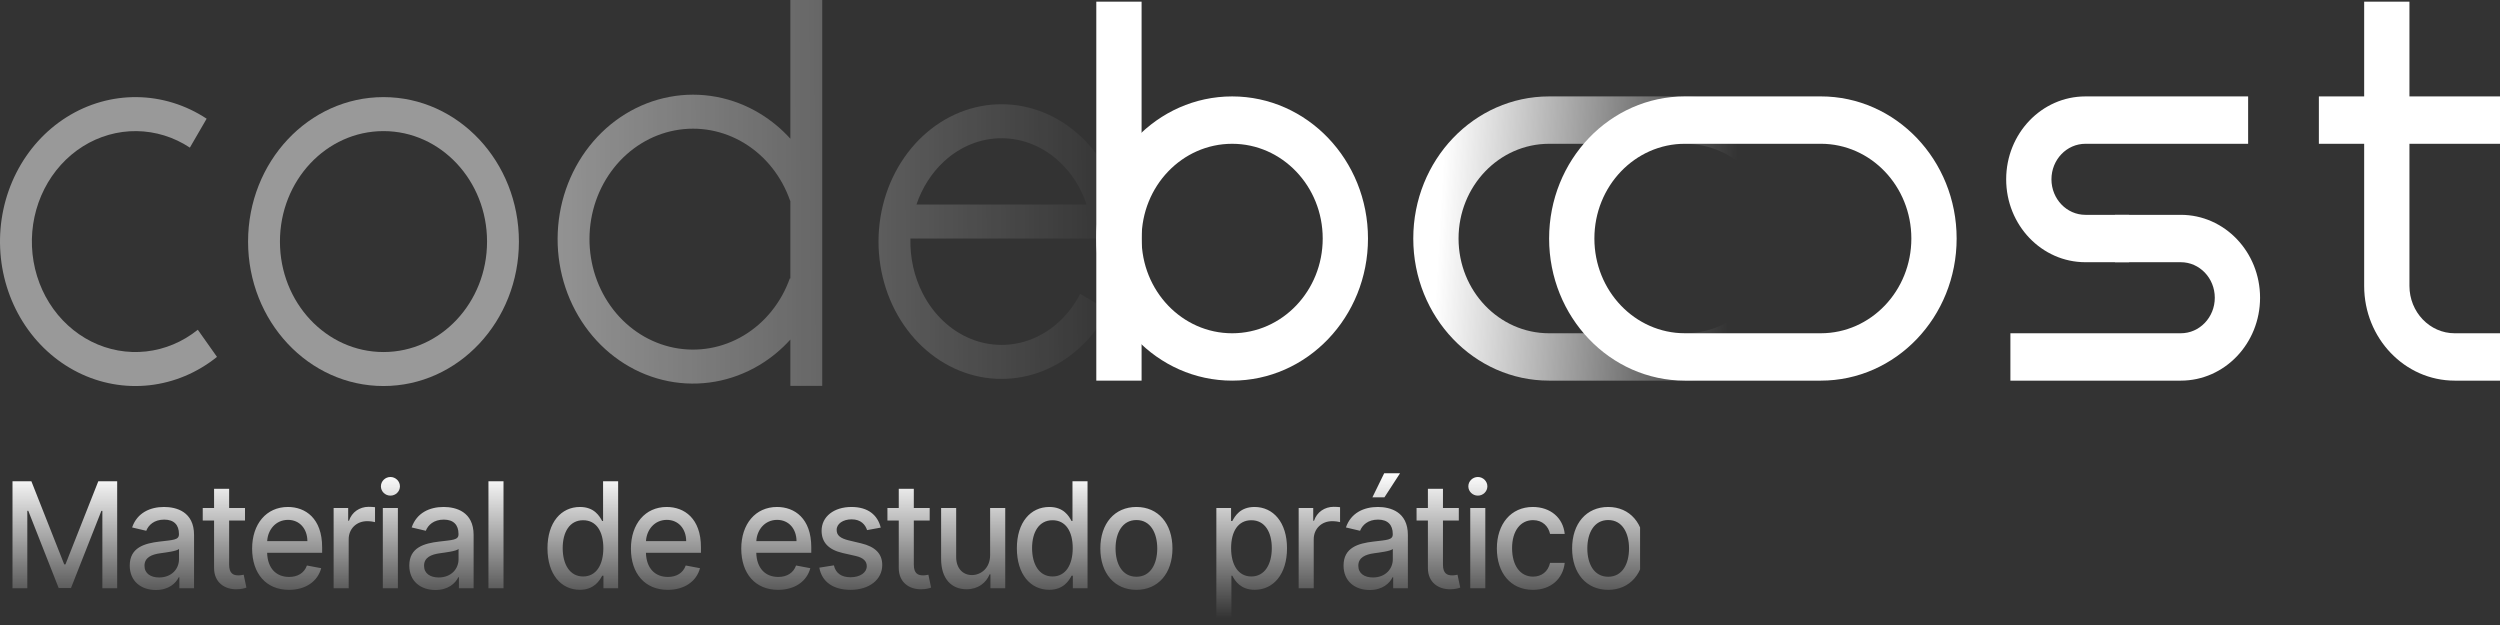<svg width="200" height="50" viewBox="0 0 200 50" fill="none" xmlns="http://www.w3.org/2000/svg">
<rect x="0" y="0" width="200" height="50" fill="#333333" stroke="none"/>
<path fill-rule="evenodd" clip-rule="evenodd" d="M189.133 22.872V0.133H192.755V22.872C192.755 24.965 194.377 26.662 196.378 26.662H200V30.451H196.378C192.376 30.451 189.133 27.058 189.133 22.872Z" fill="white"/>
<path fill-rule="evenodd" clip-rule="evenodd" d="M200 11.503H185.51V7.713H200V11.503Z" fill="white"/>
<path fill-rule="evenodd" clip-rule="evenodd" d="M87.704 30.451L87.704 0.133L91.327 0.133L91.327 30.451L87.704 30.451Z" fill="white"/>
<path fill-rule="evenodd" clip-rule="evenodd" d="M91.327 19.082C91.327 23.268 94.57 26.662 98.572 26.662C102.573 26.662 105.817 23.268 105.817 19.082C105.817 14.896 102.573 11.503 98.572 11.503C94.57 11.503 91.327 14.896 91.327 19.082ZM98.572 7.713C92.57 7.713 87.704 12.803 87.704 19.082C87.704 25.361 92.57 30.451 98.572 30.451C104.574 30.451 109.439 25.361 109.439 19.082C109.439 12.803 104.574 7.713 98.572 7.713Z" fill="white"/>
<path fill-rule="evenodd" clip-rule="evenodd" d="M134.796 11.503H123.929C119.928 11.503 116.684 14.896 116.684 19.082C116.684 23.268 119.928 26.662 123.929 26.662H134.796C138.797 26.662 142.041 23.268 142.041 19.082C142.041 14.896 138.797 11.503 134.796 11.503ZM123.929 7.713C117.927 7.713 113.062 12.803 113.062 19.082C113.062 25.361 117.927 30.451 123.929 30.451H134.796C140.798 30.451 145.663 25.361 145.663 19.082C145.663 12.803 140.798 7.713 134.796 7.713H123.929Z" fill="url(#paint0_linear)"/>
<path fill-rule="evenodd" clip-rule="evenodd" d="M145.663 11.502H134.796C130.795 11.502 127.551 14.896 127.551 19.082C127.551 23.268 130.795 26.661 134.796 26.661H145.664C149.665 26.661 152.908 23.268 152.908 19.082C152.908 14.896 149.665 11.502 145.663 11.502ZM134.796 7.712C128.794 7.712 123.929 12.803 123.929 19.082C123.929 25.361 128.794 30.451 134.796 30.451H145.664C151.665 30.451 156.531 25.361 156.531 19.082C156.531 12.803 151.665 7.712 145.663 7.712H134.796Z" fill="white"/>
<path fill-rule="evenodd" clip-rule="evenodd" d="M160.494 14.345C160.494 10.682 163.332 7.713 166.833 7.713H179.85V11.503H166.833C165.333 11.503 164.116 12.775 164.116 14.345C164.116 15.915 165.333 17.187 166.833 17.187H170.329V20.977H166.833C163.332 20.977 160.494 18.008 160.494 14.345Z" fill="white"/>
<path fill-rule="evenodd" clip-rule="evenodd" d="M180.805 23.819C180.805 20.156 177.967 17.187 174.466 17.187H169.197V20.977H174.466C175.967 20.977 177.183 22.249 177.183 23.819C177.183 25.389 175.967 26.661 174.466 26.661H160.832V30.451H174.466C177.967 30.451 180.805 27.482 180.805 23.819Z" fill="white"/>
<g opacity="0.5">
<path fill-rule="evenodd" clip-rule="evenodd" d="M65.778 0V30.869H63.229V27.166C62.506 27.964 61.674 28.652 60.754 29.204C58.541 30.531 55.962 30.988 53.467 30.494C50.971 30.001 48.717 28.588 47.098 26.502C45.479 24.417 44.598 21.791 44.609 19.084C44.619 16.376 45.521 13.758 47.156 11.687C48.791 9.616 51.056 8.223 53.555 7.752C56.054 7.28 58.63 7.759 60.832 9.107C61.721 9.651 62.526 10.322 63.229 11.097V0H65.778ZM63.229 22.283L63.188 22.266C62.499 24.202 61.196 25.819 59.504 26.834C57.812 27.849 55.84 28.198 53.932 27.821C52.023 27.443 50.299 26.363 49.061 24.768C47.823 23.173 47.15 21.166 47.158 19.095C47.166 17.024 47.855 15.023 49.105 13.439C50.356 11.855 52.088 10.79 53.999 10.429C55.91 10.069 57.88 10.435 59.563 11.465C61.247 12.495 62.538 14.123 63.212 16.065L63.229 16.059V22.283Z" fill="url(#paint1_linear)"/>
<path fill-rule="evenodd" clip-rule="evenodd" d="M41.513 19.326C41.513 25.708 36.663 30.882 30.68 30.882C24.697 30.882 19.846 25.708 19.846 19.326C19.846 12.943 24.697 7.769 30.68 7.769C36.663 7.769 41.513 12.943 41.513 19.326ZM38.964 19.326C38.964 24.206 35.255 28.163 30.68 28.163C26.104 28.163 22.395 24.206 22.395 19.326C22.395 14.445 26.104 10.488 30.68 10.488C35.255 10.488 38.964 14.445 38.964 19.326Z" fill="url(#paint2_linear)"/>
<path d="M10.925 10.489C9.417 10.471 7.933 10.893 6.633 11.708C5.334 12.524 4.267 13.703 3.549 15.117C2.831 16.532 2.488 18.128 2.558 19.735C2.628 21.342 3.107 22.898 3.945 24.236C4.783 25.573 5.947 26.641 7.312 27.325C8.677 28.009 10.191 28.282 11.691 28.116C13.191 27.949 14.62 27.349 15.824 26.38L17.359 28.551C15.785 29.818 13.916 30.602 11.955 30.82C9.994 31.038 8.014 30.681 6.229 29.786C4.444 28.892 2.921 27.495 1.826 25.746C0.73 23.997 0.103 21.962 0.012 19.861C-0.08 17.76 0.368 15.672 1.307 13.822C2.247 11.972 3.641 10.431 5.341 9.365C7.041 8.298 8.981 7.747 10.953 7.77C12.925 7.793 14.853 8.39 16.531 9.496L15.19 11.809C13.908 10.963 12.433 10.507 10.925 10.489Z" fill="url(#paint3_linear)"/>
<path fill-rule="evenodd" clip-rule="evenodd" d="M77.656 27.105C79.245 27.753 80.982 27.756 82.573 27.114C84.166 26.47 85.537 25.207 86.415 23.512L88.646 24.828C87.484 27.071 85.651 28.778 83.475 29.657C81.3 30.535 78.918 30.531 76.746 29.645C74.573 28.758 72.745 27.044 71.589 24.797C70.433 22.55 70.025 19.918 70.439 17.366C70.854 14.815 72.063 12.513 73.848 10.863C75.632 9.214 77.879 8.322 80.19 8.339C82.501 8.356 84.737 9.28 86.502 10.956C88.268 12.631 89.45 14.951 89.834 17.509L90.071 19.084H72.834C72.794 20.623 73.135 22.15 73.823 23.489C74.698 25.187 76.064 26.455 77.656 27.105ZM75.517 12.918C74.532 13.829 73.772 15.017 73.315 16.364H86.936C86.492 15.052 85.758 13.889 84.808 12.987C83.496 11.742 81.853 11.07 80.173 11.058C78.492 11.046 76.843 11.693 75.517 12.918Z" fill="url(#paint4_linear)"/>
</g>
<g clip-path="url(#clip0)">
<path d="M1 38.503V47.059H2.185V40.863H2.261L4.695 47.046H5.678L8.112 40.867H8.189V47.059H9.374V38.503H7.863L5.235 45.154H5.138L2.511 38.503H1ZM12.47 47.201C13.494 47.201 14.07 46.662 14.3 46.181H14.348V47.059H15.524V42.797C15.524 40.93 14.106 40.558 13.123 40.558C12.003 40.558 10.971 41.026 10.568 42.196L11.7 42.463C11.878 42.008 12.329 41.569 13.139 41.569C13.917 41.569 14.316 41.991 14.316 42.718V42.747C14.316 43.203 13.864 43.194 12.752 43.328C11.579 43.47 10.379 43.788 10.379 45.246C10.379 46.507 11.293 47.201 12.47 47.201ZM12.732 46.198C12.051 46.198 11.559 45.881 11.559 45.262C11.559 44.594 12.132 44.356 12.829 44.26C13.22 44.205 14.146 44.097 14.32 43.917V44.744C14.32 45.505 13.735 46.198 12.732 46.198ZM19.6 40.642H18.331V39.104H17.126V40.642H16.219V41.644H17.126V45.434C17.122 46.599 17.98 47.163 18.931 47.142C19.314 47.138 19.572 47.063 19.713 47.009L19.495 45.977C19.415 45.993 19.266 46.031 19.072 46.031C18.681 46.031 18.331 45.897 18.331 45.175V41.644H19.6V40.642ZM23.116 47.188C24.466 47.188 25.421 46.499 25.695 45.455L24.554 45.241C24.337 45.847 23.813 46.156 23.128 46.156C22.096 46.156 21.403 45.463 21.371 44.226H25.771V43.783C25.771 41.465 24.433 40.558 23.031 40.558C21.306 40.558 20.17 41.92 20.17 43.892C20.17 45.885 21.29 47.188 23.116 47.188ZM21.375 43.29C21.423 42.38 22.06 41.59 23.039 41.59C23.974 41.59 24.587 42.309 24.591 43.29H21.375ZM26.69 47.059H27.895V43.14C27.895 42.3 28.519 41.694 29.373 41.694C29.623 41.694 29.905 41.74 30.002 41.77V40.575C29.881 40.558 29.643 40.546 29.49 40.546C28.765 40.546 28.144 40.972 27.919 41.661H27.854V40.642H26.69V47.059ZM30.626 47.059H31.831V40.642H30.626V47.059ZM31.235 39.651C31.65 39.651 31.996 39.317 31.996 38.908C31.996 38.498 31.65 38.16 31.235 38.16C30.816 38.16 30.473 38.498 30.473 38.908C30.473 39.317 30.816 39.651 31.235 39.651ZM34.835 47.201C35.858 47.201 36.435 46.662 36.664 46.181H36.713V47.059H37.889V42.797C37.889 40.93 36.471 40.558 35.488 40.558C34.367 40.558 33.336 41.026 32.933 42.196L34.065 42.463C34.242 42.008 34.694 41.569 35.504 41.569C36.282 41.569 36.68 41.991 36.68 42.718V42.747C36.68 43.203 36.229 43.194 35.117 43.328C33.944 43.47 32.743 43.788 32.743 45.246C32.743 46.507 33.658 47.201 34.835 47.201ZM35.097 46.198C34.416 46.198 33.924 45.881 33.924 45.262C33.924 44.594 34.496 44.356 35.194 44.26C35.584 44.205 36.511 44.097 36.684 43.917V44.744C36.684 45.505 36.1 46.198 35.097 46.198ZM40.281 38.503H39.076V47.059H40.281V38.503ZM46.385 47.184C47.513 47.184 47.956 46.47 48.174 46.06H48.275V47.059H49.451V38.503H48.246V41.682H48.174C47.956 41.285 47.545 40.558 46.393 40.558C44.898 40.558 43.798 41.782 43.798 43.863C43.798 45.939 44.882 47.184 46.385 47.184ZM46.651 46.119C45.575 46.119 45.015 45.137 45.015 43.85C45.015 42.576 45.563 41.619 46.651 41.619C47.703 41.619 48.267 42.509 48.267 43.85C48.267 45.2 47.69 46.119 46.651 46.119ZM53.42 47.188C54.77 47.188 55.725 46.499 55.999 45.455L54.859 45.241C54.641 45.847 54.117 46.156 53.432 46.156C52.401 46.156 51.708 45.463 51.675 44.226H56.076V43.783C56.076 41.465 54.738 40.558 53.336 40.558C51.611 40.558 50.474 41.92 50.474 43.892C50.474 45.885 51.595 47.188 53.42 47.188ZM51.679 43.29C51.728 42.38 52.364 41.59 53.344 41.59C54.279 41.59 54.891 42.309 54.895 43.29H51.679ZM62.246 47.188C63.596 47.188 64.551 46.499 64.825 45.455L63.685 45.241C63.467 45.847 62.944 46.156 62.259 46.156C61.227 46.156 60.534 45.463 60.502 44.226H64.902V43.783C64.902 41.465 63.564 40.558 62.162 40.558C60.437 40.558 59.301 41.92 59.301 43.892C59.301 45.885 60.421 47.188 62.246 47.188ZM60.506 43.29C60.554 42.38 61.191 41.59 62.17 41.59C63.105 41.59 63.717 42.309 63.721 43.29H60.506ZM70.459 42.208C70.209 41.21 69.455 40.558 68.117 40.558C66.719 40.558 65.728 41.323 65.728 42.459C65.728 43.37 66.26 43.976 67.42 44.243L68.468 44.481C69.064 44.619 69.342 44.895 69.342 45.296C69.342 45.793 68.831 46.181 68.041 46.181C67.319 46.181 66.856 45.86 66.711 45.229L65.546 45.413C65.748 46.549 66.659 47.188 68.049 47.188C69.544 47.188 70.579 46.365 70.579 45.204C70.579 44.297 70.023 43.737 68.887 43.466L67.904 43.232C67.223 43.065 66.929 42.827 66.933 42.392C66.929 41.899 67.444 41.548 68.129 41.548C68.879 41.548 69.225 41.979 69.367 42.409L70.459 42.208ZM74.375 40.642H73.105V39.104H71.901V40.642H70.994V41.644H71.901V45.434C71.897 46.599 72.755 47.163 73.706 47.142C74.089 47.138 74.347 47.063 74.488 47.009L74.27 45.977C74.19 45.993 74.041 46.031 73.847 46.031C73.456 46.031 73.105 45.897 73.105 45.175V41.644H74.375V40.642ZM79.21 44.398C79.215 45.488 78.432 46.006 77.756 46.006C77.01 46.006 76.494 45.446 76.494 44.573V40.642H75.289V44.723C75.289 46.315 76.132 47.142 77.32 47.142C78.251 47.142 78.884 46.633 79.17 45.947H79.234V47.059H80.419V40.642H79.21V44.398ZM83.937 47.184C85.065 47.184 85.508 46.47 85.726 46.06H85.827V47.059H87.003V38.503H85.798V41.682H85.726C85.508 41.285 85.097 40.558 83.944 40.558C82.449 40.558 81.349 41.782 81.349 43.863C81.349 45.939 82.434 47.184 83.937 47.184ZM84.203 46.119C83.127 46.119 82.566 45.137 82.566 43.85C82.566 42.576 83.115 41.619 84.203 41.619C85.254 41.619 85.818 42.509 85.818 43.85C85.818 45.2 85.242 46.119 84.203 46.119ZM90.912 47.188C92.656 47.188 93.797 45.864 93.797 43.88C93.797 41.883 92.656 40.558 90.912 40.558C89.167 40.558 88.027 41.883 88.027 43.88C88.027 45.864 89.167 47.188 90.912 47.188ZM90.915 46.14C89.776 46.14 89.244 45.108 89.244 43.875C89.244 42.647 89.776 41.603 90.915 41.603C92.048 41.603 92.58 42.647 92.58 43.875C92.58 45.108 92.048 46.14 90.915 46.14ZM97.308 49.465H98.513V46.06H98.585C98.803 46.47 99.246 47.184 100.375 47.184C101.873 47.184 102.961 45.939 102.961 43.863C102.961 41.782 101.857 40.558 100.362 40.558C99.214 40.558 98.799 41.285 98.585 41.682H98.485V40.642H97.308V49.465ZM98.488 43.85C98.488 42.509 99.053 41.619 100.105 41.619C101.197 41.619 101.744 42.576 101.744 43.85C101.744 45.137 101.181 46.119 100.105 46.119C99.069 46.119 98.488 45.2 98.488 43.85ZM103.893 47.059H105.098V43.14C105.098 42.3 105.722 41.694 106.577 41.694C106.827 41.694 107.109 41.74 107.205 41.77V40.575C107.085 40.558 106.846 40.546 106.694 40.546C105.968 40.546 105.348 40.972 105.122 41.661H105.058V40.642H103.893V47.059ZM109.576 47.201C110.599 47.201 111.176 46.662 111.405 46.181H111.454V47.059H112.63V42.797C112.63 40.93 111.212 40.558 110.228 40.558C109.108 40.558 108.076 41.026 107.673 42.196L108.806 42.463C108.983 42.008 109.434 41.569 110.244 41.569C111.022 41.569 111.421 41.991 111.421 42.718V42.747C111.421 43.203 110.97 43.194 109.858 43.328C108.685 43.47 107.484 43.788 107.484 45.246C107.484 46.507 108.399 47.201 109.576 47.201ZM109.837 46.198C109.156 46.198 108.665 45.881 108.665 45.262C108.665 44.594 109.237 44.356 109.934 44.26C110.325 44.205 111.252 44.097 111.425 43.917V44.744C111.425 45.505 110.841 46.198 109.837 46.198ZM109.793 39.785H110.756L112.005 37.859H110.736L109.793 39.785ZM116.705 40.642H115.437V39.104H114.232V40.642H113.325V41.644H114.232V45.434C114.227 46.599 115.085 47.163 116.037 47.142C116.42 47.138 116.678 47.063 116.819 47.009L116.601 45.977C116.52 45.993 116.371 46.031 116.178 46.031C115.787 46.031 115.437 45.897 115.437 45.175V41.644H116.705V40.642ZM117.62 47.059H118.825V40.642H117.62V47.059ZM118.229 39.651C118.644 39.651 118.99 39.317 118.99 38.908C118.99 38.498 118.644 38.16 118.229 38.16C117.81 38.16 117.467 38.498 117.467 38.908C117.467 39.317 117.81 39.651 118.229 39.651ZM122.634 47.188C124.098 47.188 125.044 46.278 125.177 45.028H124.005C123.851 45.722 123.332 46.131 122.643 46.131C121.623 46.131 120.966 45.25 120.966 43.85C120.966 42.476 121.635 41.611 122.643 41.611C123.408 41.611 123.876 42.112 124.005 42.714H125.177C125.049 41.419 124.029 40.558 122.622 40.558C120.878 40.558 119.749 41.92 119.749 43.88C119.749 45.814 120.837 47.188 122.634 47.188ZM128.654 47.188C130.4 47.188 131.539 45.864 131.539 43.88C131.539 41.883 130.4 40.558 128.654 40.558C126.91 40.558 125.769 41.883 125.769 43.88C125.769 45.864 126.91 47.188 128.654 47.188ZM128.659 46.14C127.518 46.14 126.986 45.108 126.986 43.875C126.986 42.647 127.518 41.603 128.659 41.603C129.791 41.603 130.323 42.647 130.323 43.875C130.323 45.108 129.791 46.14 128.659 46.14Z" fill="url(#paint5_linear)"/>
</g>
<defs>
<linearGradient id="paint0_linear" x1="114.873" y1="23.215" x2="138.31" y2="24.523" gradientUnits="userSpaceOnUse">
<stop stop-color="white"/>
<stop offset="1" stop-color="white" stop-opacity="0"/>
</linearGradient>
<linearGradient id="paint1_linear" x1="41.492" y1="19.108" x2="90.07" y2="18.895" gradientUnits="userSpaceOnUse">
<stop stop-color="white"/>
<stop offset="1" stop-color="white" stop-opacity="0"/>
</linearGradient>
<linearGradient id="paint2_linear" x1="41.492" y1="19.108" x2="90.07" y2="18.895" gradientUnits="userSpaceOnUse">
<stop stop-color="white"/>
<stop offset="1" stop-color="white" stop-opacity="0"/>
</linearGradient>
<linearGradient id="paint3_linear" x1="41.492" y1="19.108" x2="90.07" y2="18.895" gradientUnits="userSpaceOnUse">
<stop stop-color="white"/>
<stop offset="1" stop-color="white" stop-opacity="0"/>
</linearGradient>
<linearGradient id="paint4_linear" x1="41.492" y1="19.108" x2="90.07" y2="18.895" gradientUnits="userSpaceOnUse">
<stop stop-color="white"/>
<stop offset="1" stop-color="white" stop-opacity="0"/>
</linearGradient>
<linearGradient id="paint5_linear" x1="66.27" y1="37.859" x2="66.27" y2="49.465" gradientUnits="userSpaceOnUse">
<stop stop-color="white"/>
<stop offset="1" stop-color="white" stop-opacity="0"/>
</linearGradient>
<clipPath id="clip0">
<rect width="131.206" height="12.5" fill="white" transform="translate(0 37.5)"/>
</clipPath>
</defs>
</svg>
